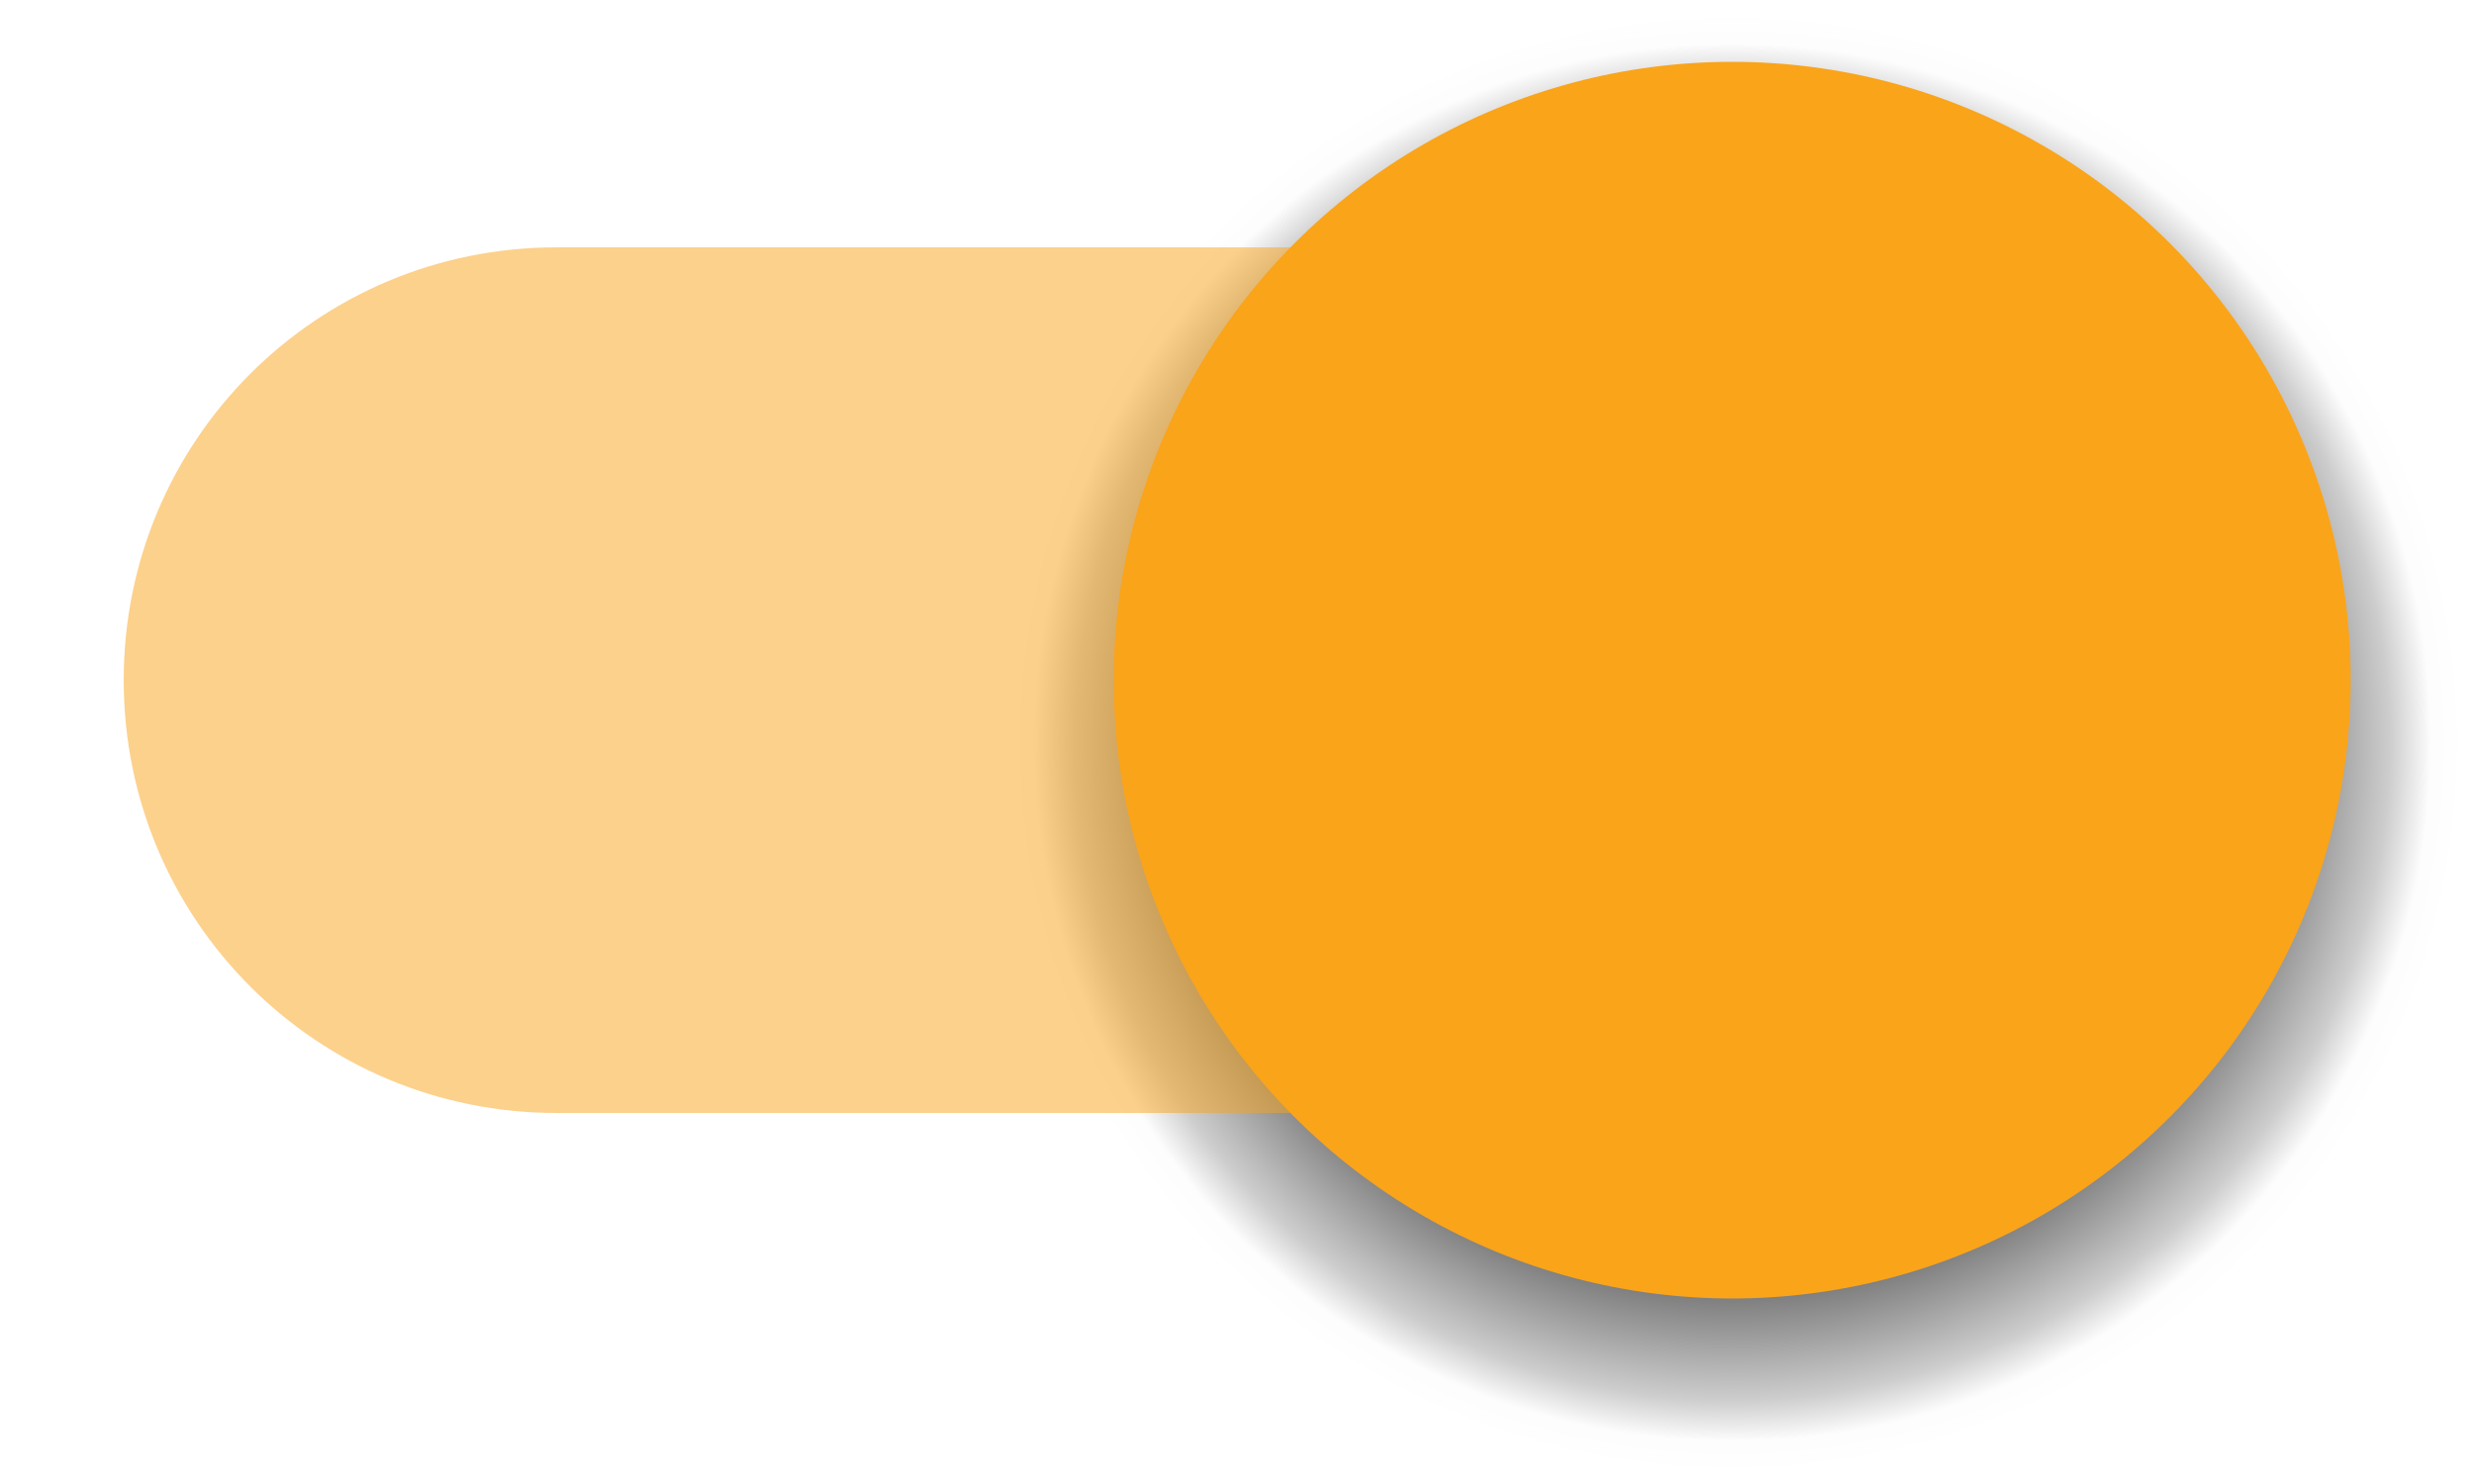 <?xml version="1.0" encoding="UTF-8" standalone="no"?>
<svg
   xmlns:dc="http://purl.org/dc/elements/1.1/"
   xmlns:cc="http://creativecommons.org/ns#"
   xmlns:rdf="http://www.w3.org/1999/02/22-rdf-syntax-ns#"
   xmlns:svg="http://www.w3.org/2000/svg"
   xmlns="http://www.w3.org/2000/svg"
   xmlns:xlink="http://www.w3.org/1999/xlink"
   xmlns:sodipodi="http://sodipodi.sourceforge.net/DTD/sodipodi-0.dtd"
   xmlns:inkscape="http://www.inkscape.org/namespaces/inkscape"
   width="40"
   height="24"
   viewBox="0 0 40 24"
   version="1.1"
   id="svg6"
   sodipodi:docname="toggle-on.svg"
   inkscape:version="0.92+devel (unknown)">
  <defs
     id="defs10">
    <radialGradient
       inkscape:collect="always"
       xlink:href="#linearGradient921"
       id="radialGradient923"
       cx="28.593"
       cy="88.593"
       fx="28.593"
       fy="88.593"
       r="11"
       gradientUnits="userSpaceOnUse"
       gradientTransform="matrix(1.091,0,0,1.091,-3.192,-84.647)" />
    <linearGradient
       inkscape:collect="always"
       id="linearGradient921">
      <stop
         style="stop-color:#000000;stop-opacity:0.5"
         offset="0"
         id="stop917" />
      <stop
         id="stop925"
         offset="0.75"
         style="stop-color:#000000;stop-opacity:0.5" />
      <stop
         style="stop-color:#000000;stop-opacity:0.196;"
         offset="0.886"
         id="stop927" />
      <stop
         id="stop929"
         offset="0.941"
         style="stop-color:#000000;stop-opacity:0.01" />
      <stop
         style="stop-color:#000000;stop-opacity:0"
         offset="0.985"
         id="stop829" />
      <stop
         style="stop-color:#000000;stop-opacity:0"
         offset="1"
         id="stop919" />
    </linearGradient>
  </defs>
  <sodipodi:namedview
     pagecolor="#ffffff"
     bordercolor="#666666"
     inkscape:document-rotation="0"
     borderopacity="1"
     objecttolerance="10"
     gridtolerance="10"
     guidetolerance="10"
     inkscape:pageopacity="0"
     inkscape:pageshadow="2"
     inkscape:window-width="2560"
     inkscape:window-height="1372"
     id="namedview8"
     showgrid="true"
     inkscape:zoom="32"
     inkscape:cx="16.092895"
     inkscape:cy="10.34866"
     inkscape:window-x="0"
     inkscape:window-y="33"
     inkscape:window-maximized="1"
     inkscape:current-layer="svg6"
     inkscape:snap-smooth-nodes="false"
     inkscape:snap-others="false"
     inkscape:object-paths="true"
     fit-margin-top="1"
     fit-margin-left="2"
     fit-margin-right="1"
     fit-margin-bottom="1"
     inkscape:snap-bbox="true"
     inkscape:bbox-nodes="true">
    <inkscape:grid
       type="xygrid"
       id="grid24"
       originx="0"
       originy="0" />
  </sodipodi:namedview>
  <circle
     style="opacity:1;fill:url(#radialGradient923);fill-opacity:1;stroke-width:10.909"
     id="path915"
     cx="28"
     cy="12"
     r="12" />
  <path
     sodipodi:nodetypes="ssssscs"
     inkscape:connector-curvature="0"
     id="rect26"
     d="m 9,4 h 22 c 3.878,0 7,3.122 7,7 0,3.878 -3.122,7 -7,7 H 9 C 5.122,18 2,14.878 2,11 2,7.122 5.122,4 9,4 Z"
     style="opacity:0.5;fill:#faa41a;stroke-width:10" />
  <circle
     style="opacity:1;fill:#faa41a;stroke-width:10"
     id="path24"
     cx="28.006"
     cy="11"
     r="10" />
  <rect
     style="opacity:0.5;fill:#faa41a;fill-opacity:0;stroke-width:10"
     id="rect13"
     width="40"
     height="24"
     x="0"
     y="0"
     ry="0" />
</svg>
